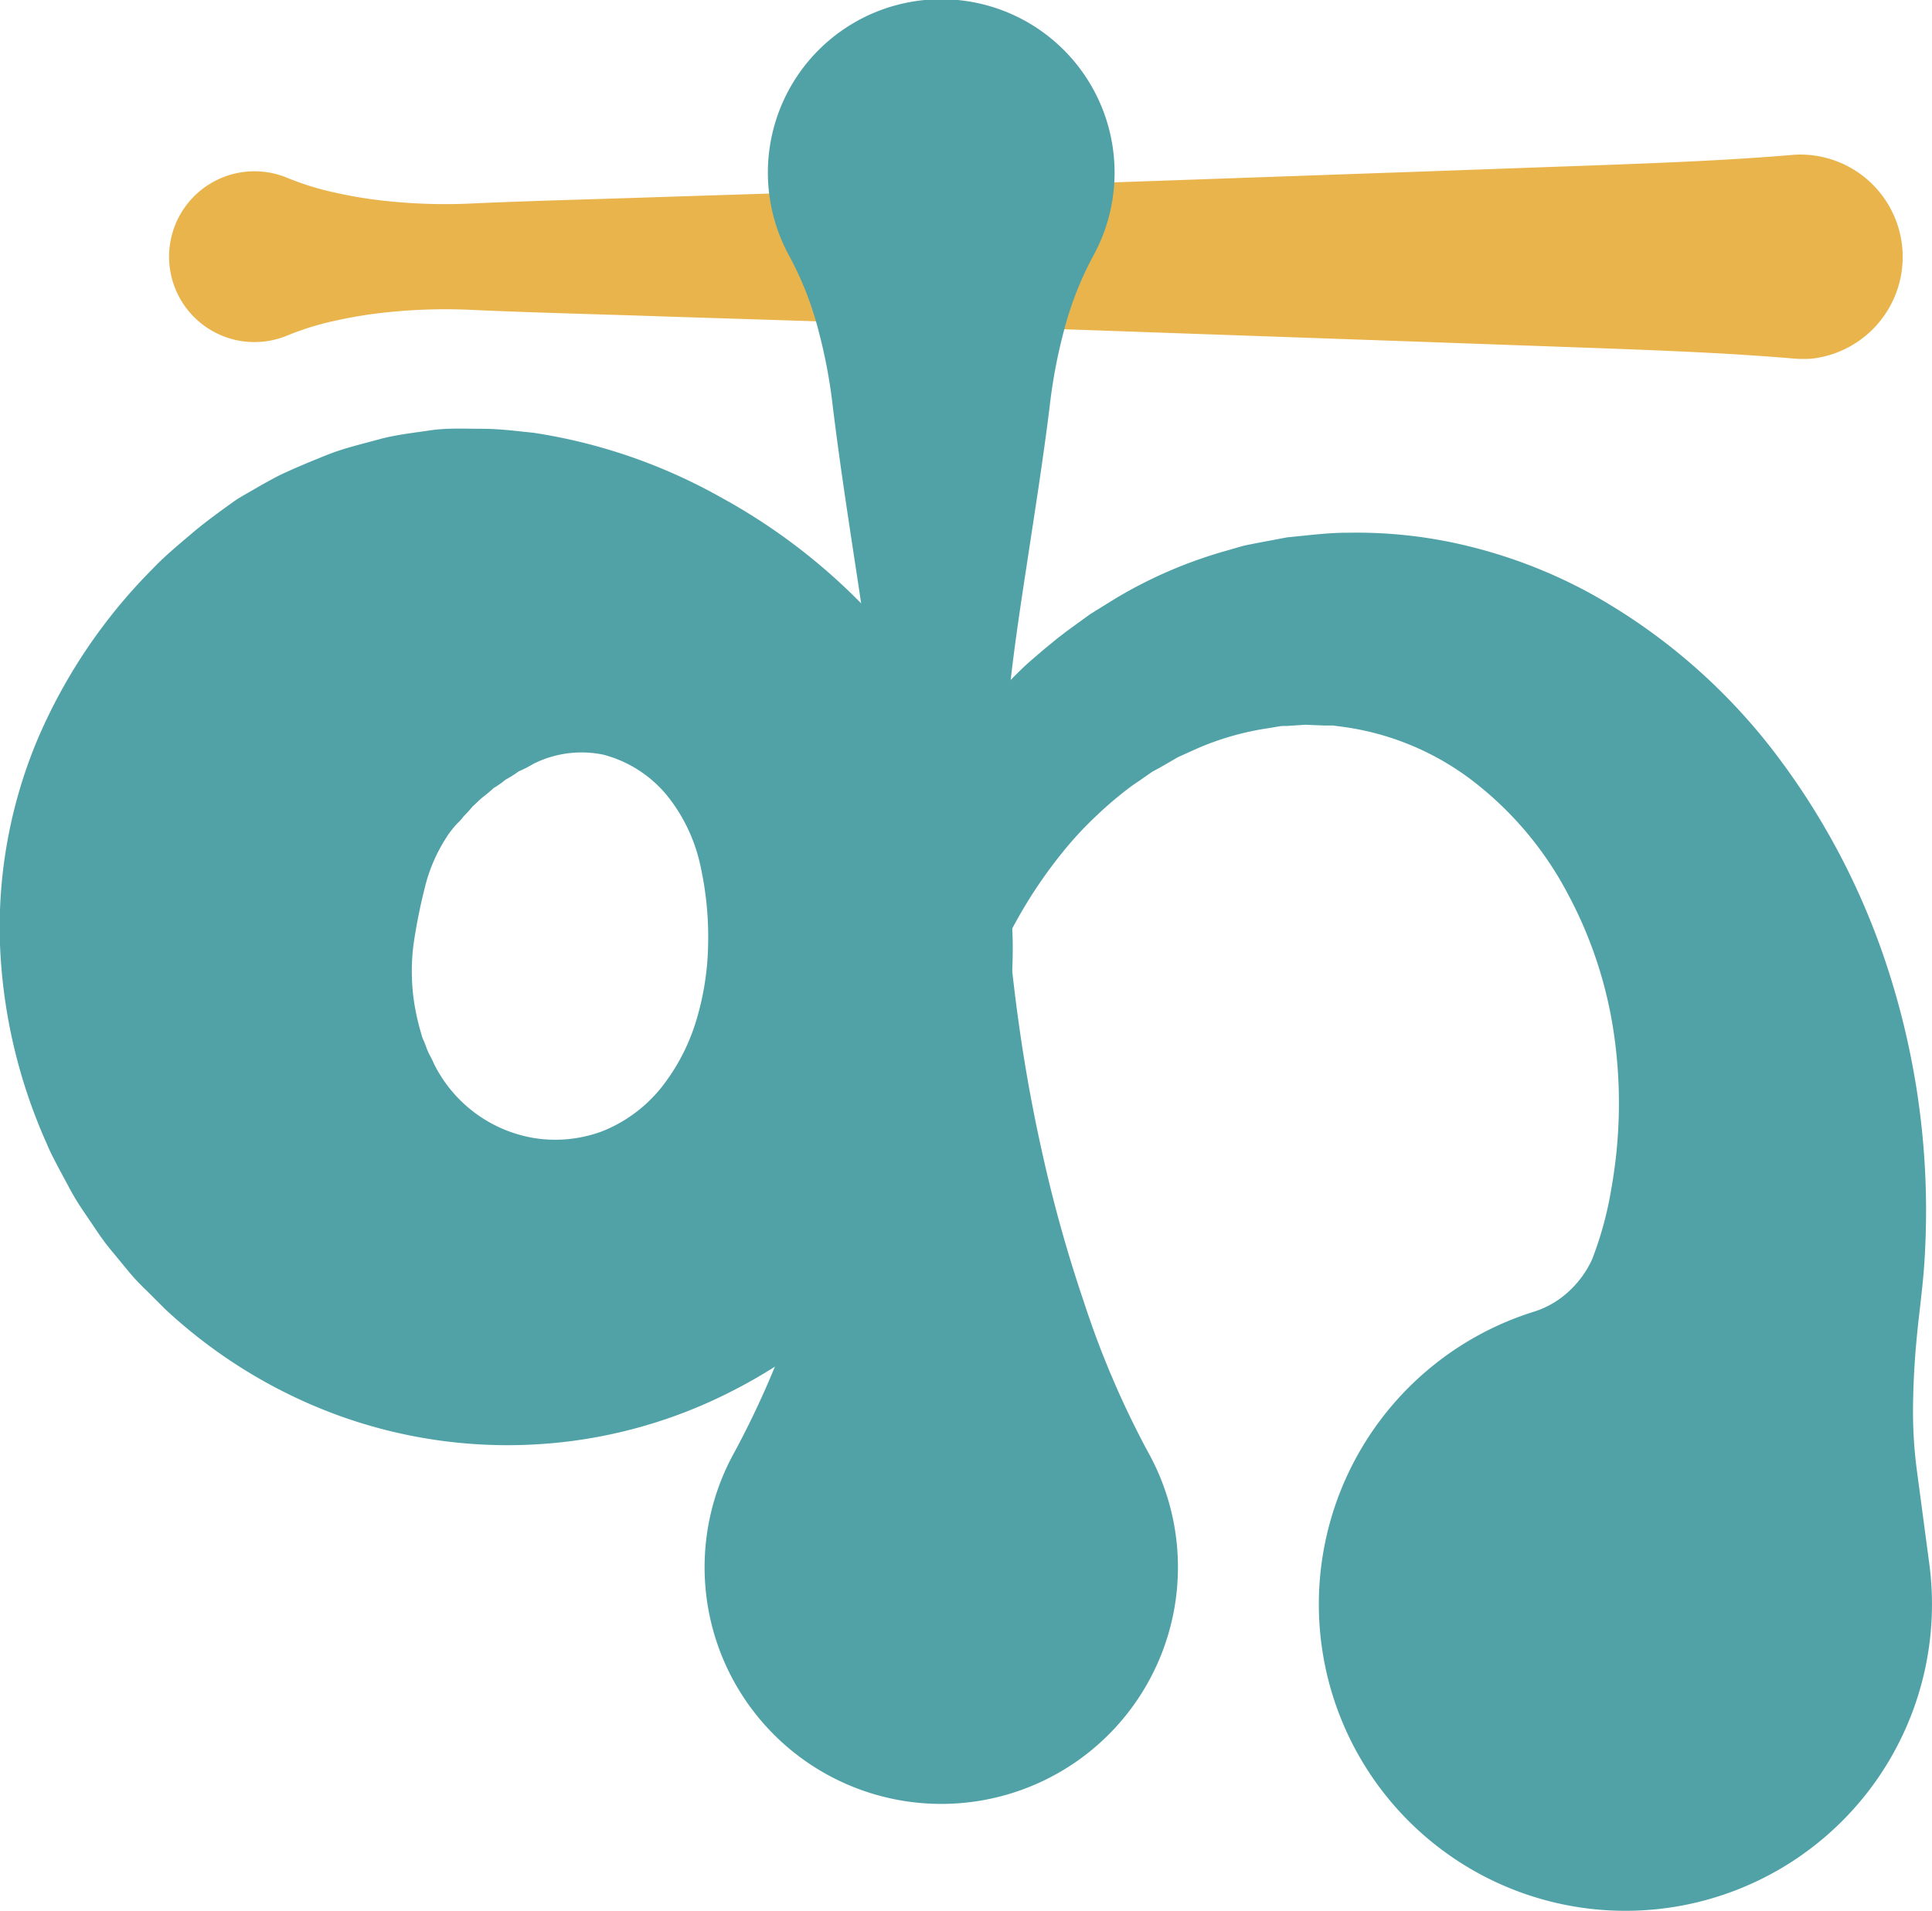 <svg xmlns="http://www.w3.org/2000/svg" viewBox="0 0 211.75 209.43"><defs><style>.cls-1{fill:#e9b44c;}.cls-2{fill:#50a2a7;}</style></defs><title>ka-colored</title><g id="Layer_2" data-name="Layer 2"><g id="Layer_1-2" data-name="Layer 1"><path class="cls-1" d="M31.55,19.52a30.87,30.87,0,0,0,5.16,1.59,48.75,48.75,0,0,0,5.16.87,61.39,61.39,0,0,0,10.32.3c6.88-.3,13.76-.46,20.64-.7l41.29-1.31,41.28-1.45,20.65-.74c6.88-.26,13.76-.53,20.64-1.12a11.22,11.22,0,0,1,1.9,22.35,13.39,13.39,0,0,1-1.9,0c-6.88-.59-13.76-.86-20.64-1.12l-20.65-.74L114.12,36,72.83,34.69c-6.88-.24-13.76-.4-20.64-.7a61.39,61.39,0,0,0-10.32.3,48.75,48.75,0,0,0-5.16.87,30.87,30.87,0,0,0-5.16,1.59,9.36,9.36,0,1,1,0-17.23Z"/><path class="cls-2" d="M111,103.57a52.35,52.35,0,0,1-3.87,20,54.9,54.9,0,0,1-11.19,17.19,58.14,58.14,0,0,1-16.8,12.26,53.78,53.78,0,0,1-20.64,5.31,54.34,54.34,0,0,1-21.59-3.25A55.92,55.92,0,0,1,18.1,143.49l-2-2a24.29,24.29,0,0,1-1.9-2l-1.78-2.16a25.62,25.62,0,0,1-1.69-2.23l-1.57-2.32A26.86,26.86,0,0,1,7.7,130.4l-1.33-2.48c-.43-.83-.88-1.66-1.23-2.53A59,59,0,0,1,0,103.57,53.26,53.26,0,0,1,4,81.32,59.66,59.66,0,0,1,16.71,62.37C18,61,19.52,59.75,21,58.49S24,56.14,25.58,55c.78-.55,1.65-1,2.48-1.49s1.69-.95,2.54-1.4c1.75-.83,3.55-1.57,5.33-2.28s3.71-1.15,5.55-1.66,3.8-.72,5.68-1S51,47,52.88,47s3.77.25,5.62.44A60.35,60.35,0,0,1,79,54.51,65.69,65.69,0,0,1,95.22,67,60.49,60.49,0,0,1,106.6,83.74,49.73,49.73,0,0,1,111,103.57Zm-33.39,0a35.94,35.94,0,0,0-.81-8.52,18.41,18.41,0,0,0-3.67-7.83,13.43,13.43,0,0,0-7-4.5,11.77,11.77,0,0,0-7.66,1,13.14,13.14,0,0,1-1.62.83,12.56,12.56,0,0,1-1.44.91,10.14,10.14,0,0,1-1.31.92c-.4.38-.8.69-1.19,1s-.74.7-1.1,1a13.62,13.62,0,0,1-1,1.1c-.29.43-.67.72-1,1.12s-.64.78-.9,1.22a17.8,17.8,0,0,0-2.38,5.6,60.6,60.6,0,0,0-1.21,6.11,23.06,23.06,0,0,0,.1,6.53,26.29,26.29,0,0,0,.76,3.28,3.46,3.46,0,0,0,.29.8c.11.26.21.53.31.81.2.55.51,1,.74,1.56a15,15,0,0,0,11,8.23A14.75,14.75,0,0,0,66,124a15.79,15.79,0,0,0,6.44-4.74,22.14,22.14,0,0,0,3.86-7.37A30.41,30.41,0,0,0,77.61,103.57Z"/><path class="cls-2" d="M93.73,104.85a74.45,74.45,0,0,1,4.14-11.34,65.4,65.4,0,0,1,6-10.66l1.84-2.51c.59-.85,1.32-1.61,2-2.42A60.31,60.31,0,0,1,112,73.31c.76-.74,1.59-1.41,2.39-2.11l1.22-1c.41-.35.85-.65,1.28-1l2.62-1.9,2.78-1.72a50,50,0,0,1,12.17-5.23l1.62-.47c.54-.15,1.1-.23,1.65-.35l3.33-.63c2.24-.21,4.5-.52,6.77-.51A51.4,51.4,0,0,1,161.48,60,55.14,55.14,0,0,1,174.23,65,65.3,65.3,0,0,1,194.59,82.6a79.29,79.29,0,0,1,12.31,23.56,85.92,85.92,0,0,1,4.2,26.33c0,2.25-.07,4.52-.25,6.78s-.49,4.52-.72,6.82-.39,4.64-.44,7.08a50,50,0,0,0,.37,7.76l1.39,10.45a33.6,33.6,0,1,1-43.32-27.61,10,10,0,0,0,4-2.4,10.87,10.87,0,0,0,2.37-3.34,38.73,38.73,0,0,0,2.11-7.77,53.17,53.17,0,0,0,.34-16.52A46.6,46.6,0,0,0,171.85,98a37.84,37.84,0,0,0-10.36-12.35,30.05,30.05,0,0,0-14.43-6l-1-.13c-.34,0-.67,0-1,0l-2-.08-2,.13c-.34,0-.68,0-1,.07l-1,.17a30.72,30.72,0,0,0-8,2.3l-1.95.88-1.88,1.09c-.32.18-.65.34-1,.55l-.9.63c-.6.43-1.23.81-1.81,1.28a40.9,40.9,0,0,0-3.41,2.93A38.08,38.08,0,0,0,117,92.76a51.64,51.64,0,0,0-9.23,16.34l-.09.25a7.31,7.31,0,0,1-13.9-4.5Z"/><path class="cls-2" d="M119.77,28.14a36.65,36.65,0,0,0-3.18,8.18,57.52,57.52,0,0,0-1.54,8.19c-.67,5.46-1.53,10.92-2.36,16.38s-1.69,10.92-2.2,16.38A126.21,126.21,0,0,0,110,93.64c.16,5.46.67,10.92,1.37,16.38s1.64,10.92,2.87,16.38a154.15,154.15,0,0,0,4.58,16.38,99.56,99.56,0,0,0,7,16.37,25.94,25.94,0,1,1-45.31,0,99.49,99.49,0,0,0,7-16.37,154.22,154.22,0,0,0,4.59-16.38c1.22-5.46,2.15-10.92,2.86-16.38s1.21-10.92,1.38-16.38a126.22,126.22,0,0,0-.55-16.37c-.51-5.46-1.37-10.92-2.2-16.38S91.94,50,91.27,44.51a57.52,57.52,0,0,0-1.54-8.19,36.18,36.18,0,0,0-3.18-8.18,19,19,0,1,1,33.22,0Z"/></g></g></svg>